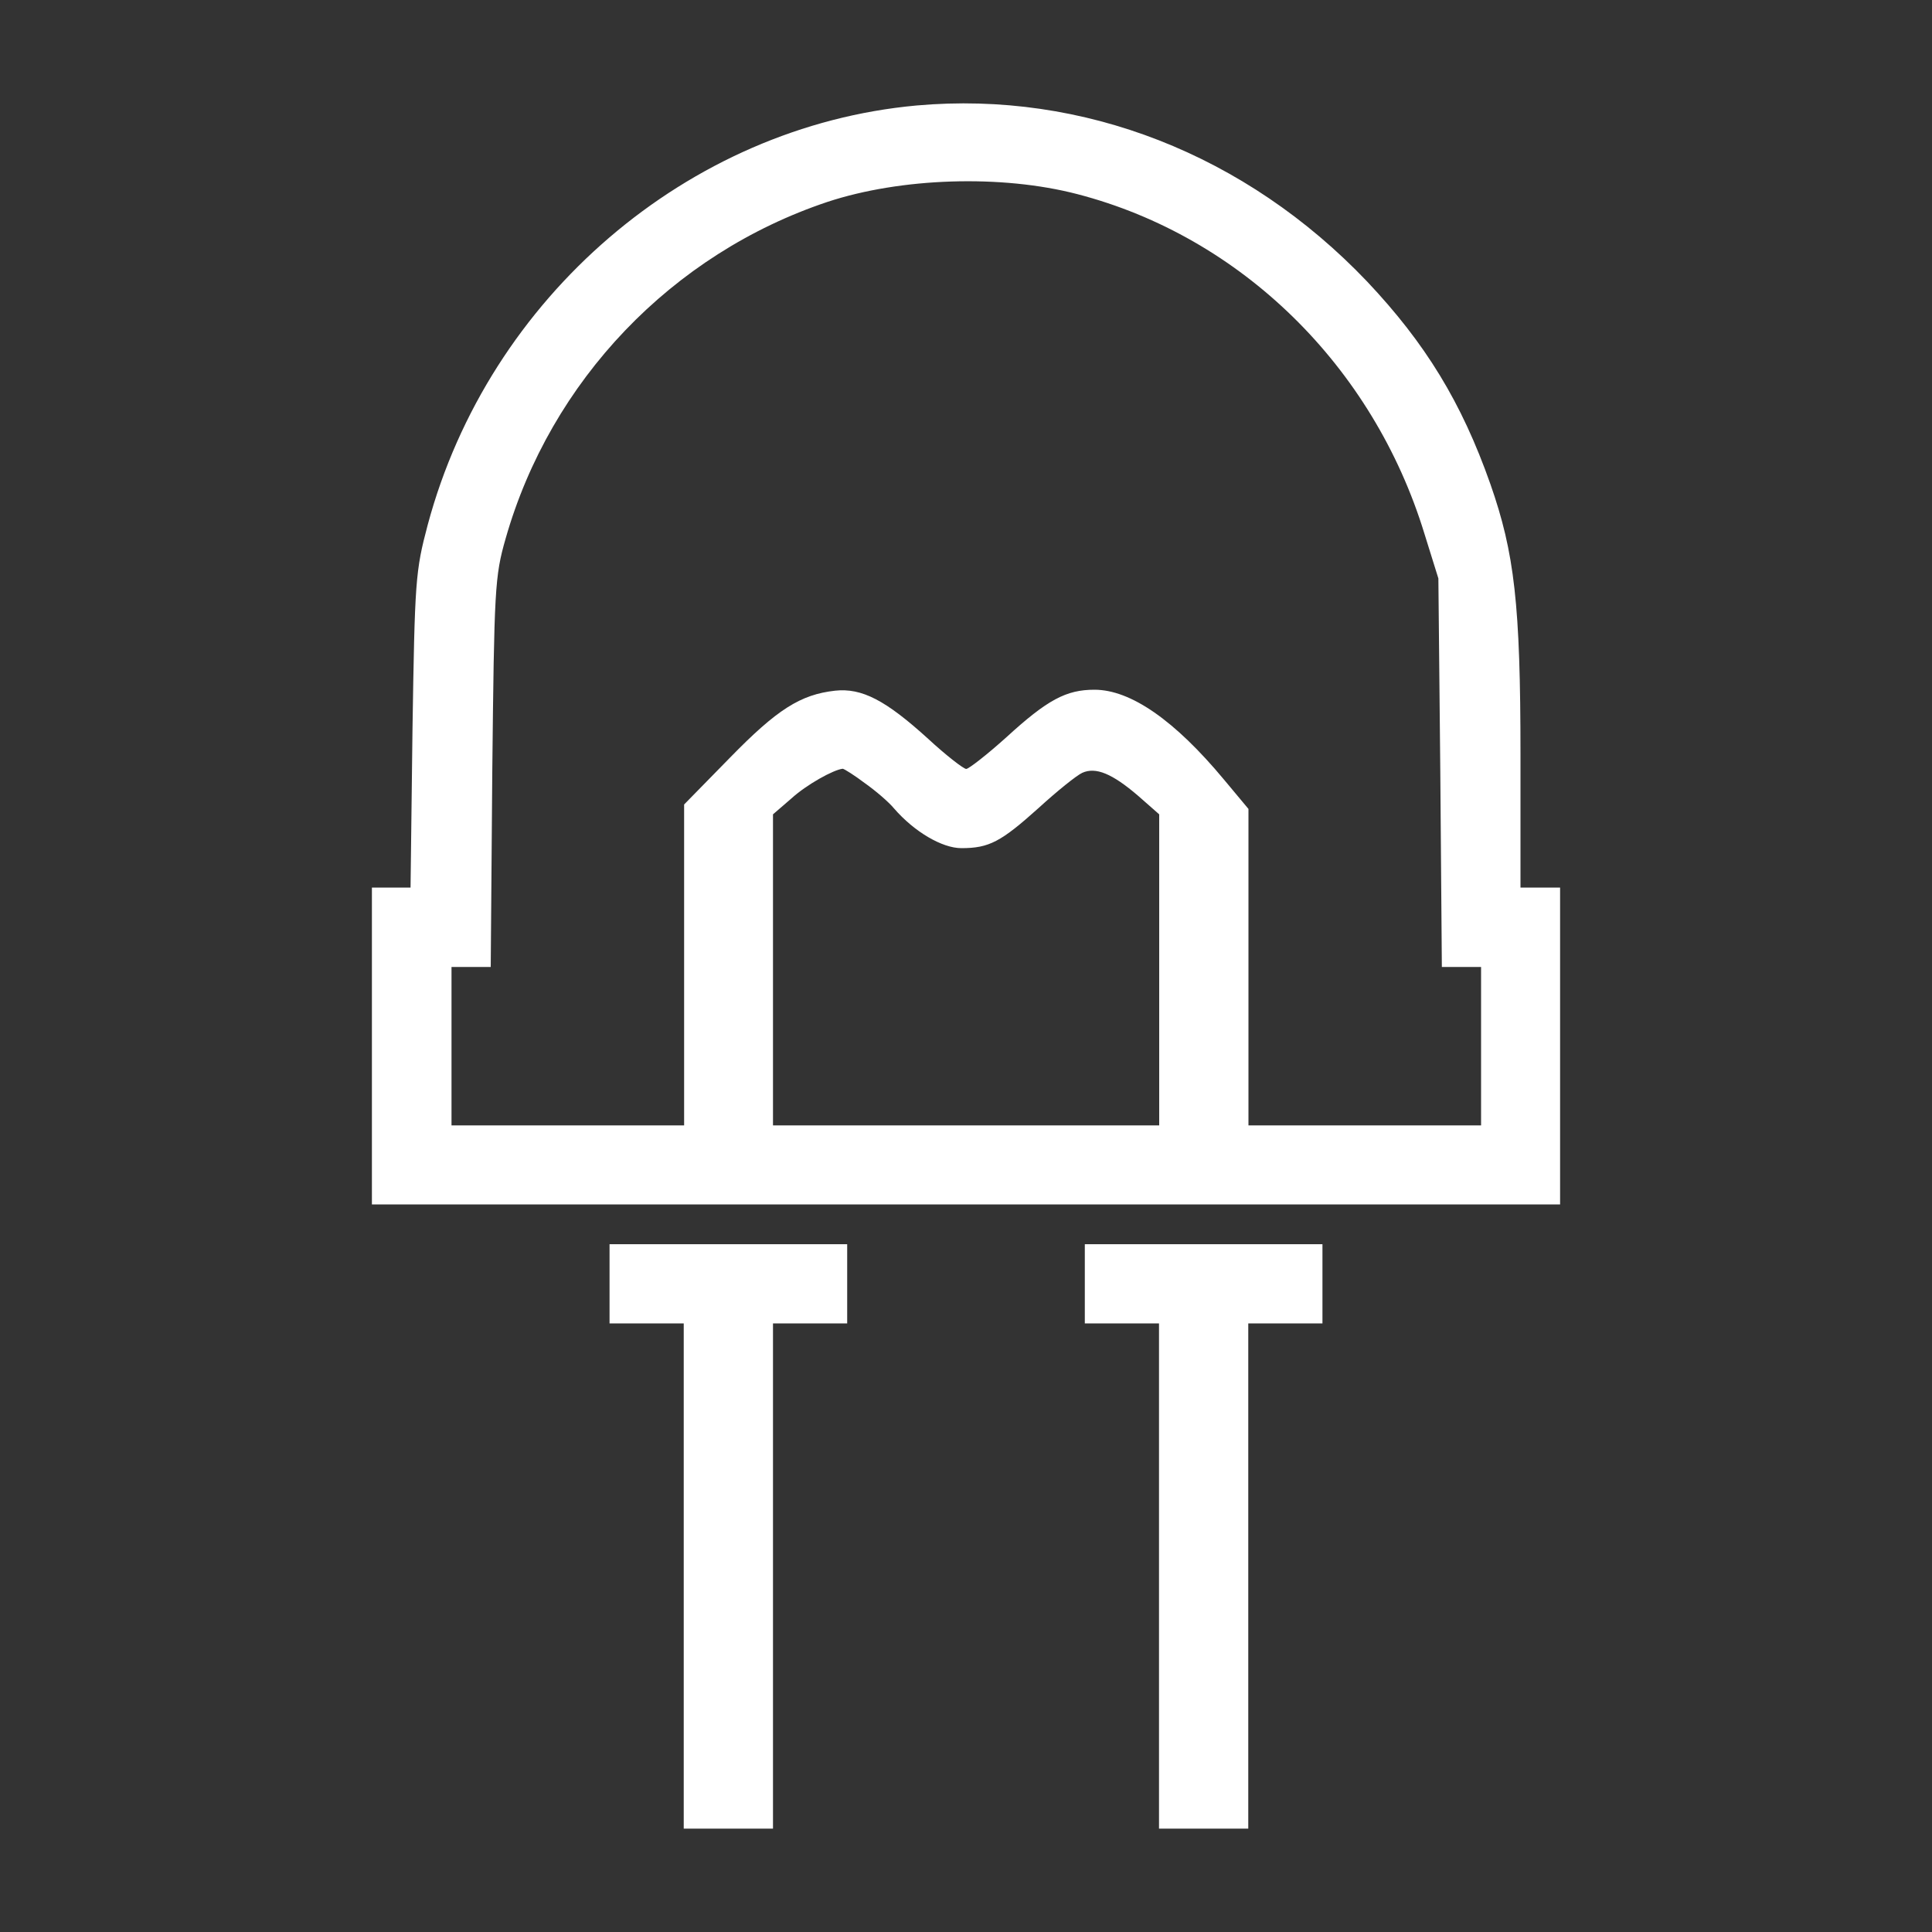 <?xml version="1.0" encoding="utf-8"?>
<!-- Generator: Adobe Illustrator 19.0.0, SVG Export Plug-In . SVG Version: 6.00 Build 0)  -->
<svg version="1.1" xmlns="http://www.w3.org/2000/svg" xmlns:xlink="http://www.w3.org/1999/xlink" x="0px" y="0px"
	 viewBox="100 141 1000 1000" style="enable-background:new 100 141 1000 1000;" xml:space="preserve">
<rect x="100" y="141" width="1000" height="1000" fill="#333333" stroke="none"/>
<style type="text/css">
	.st0{fill:#FFFFFF;}
</style>
<g id="Layer_2">
</g>
<g id="Layer_1">
	<g>
		<path class="st0" d="M574.4,195.6C456,206.4,353,294.8,321.4,412.6c-6.4,24.1-6.7,28.7-7.9,106.3l-1,81.5h-10h-10v82v82H600h307.5
			v-82v-82h-10.3H887v-68.7c0-77.9-3.1-104.5-15.6-140.2c-14.9-42.3-33.6-72.8-63.8-104.8C745,221,660.7,187.9,574.4,195.6z
			 M657.7,241.5c84.6,22,153,88.9,179.6,175.8l7.2,23.1l1,100.4l0.8,100.7h10.3h10v41v41h-60.2h-60.2v-81.8v-82l-12.6-15.1
			c-25.6-30.8-48.4-46.6-67.1-46.6c-14.6,0-24.3,5.1-45.6,24.6c-10,9-19.5,16.4-20.8,16.4s-10.3-6.9-19.7-15.6
			c-22-20-34.3-26.4-48.2-24.9c-17.9,2-30,9.7-54.3,34.6l-23.8,24.3v83.1v83h-60.2h-60.2v-41v-41h10h10.3l0.8-100.7
			c1-95.1,1.3-101.5,6.9-121c23.3-81.8,86.1-147.4,166.6-174.3C566.2,233,618.2,231.2,657.7,241.5z M547.7,546.4
			c5.4,3.8,12.3,9.7,15.1,13.1c10.5,12.1,24.9,20.5,34.8,20.5c14.4,0,20.5-3.3,40-20.8c9.5-8.7,19.7-16.9,22.6-18.2
			c6.9-3.1,15.4,0.3,29,12l10.8,9.5V643v80.5H600h-99.9V643v-80.5l9.5-8.2c7.9-7.2,21.8-14.9,26.6-15.4
			C537,539,542.3,542.3,547.7,546.4z"/>
		<polygon class="st0" points="500.1,1000.3 500.1,826 519.3,826 538.5,826 538.5,805.5 538.5,785 477,785 415.5,785 415.5,805.5 
			415.5,805.5 415.5,826 434.7,826 453.9,826 453.9,1000.3 453.9,1087.5 500.1,1087.5 		"/>
		<polygon class="st0" points="746.1,1000.3 746.1,826 765.3,826 784.5,826 784.5,805.5 784.5,785 723,785 661.5,785 661.5,805.5 
			661.5,805.5 661.5,826 680.7,826 699.9,826 699.9,1000.3 699.9,1087.5 746.1,1087.5 		"/>
	</g>
</g>
</svg>
